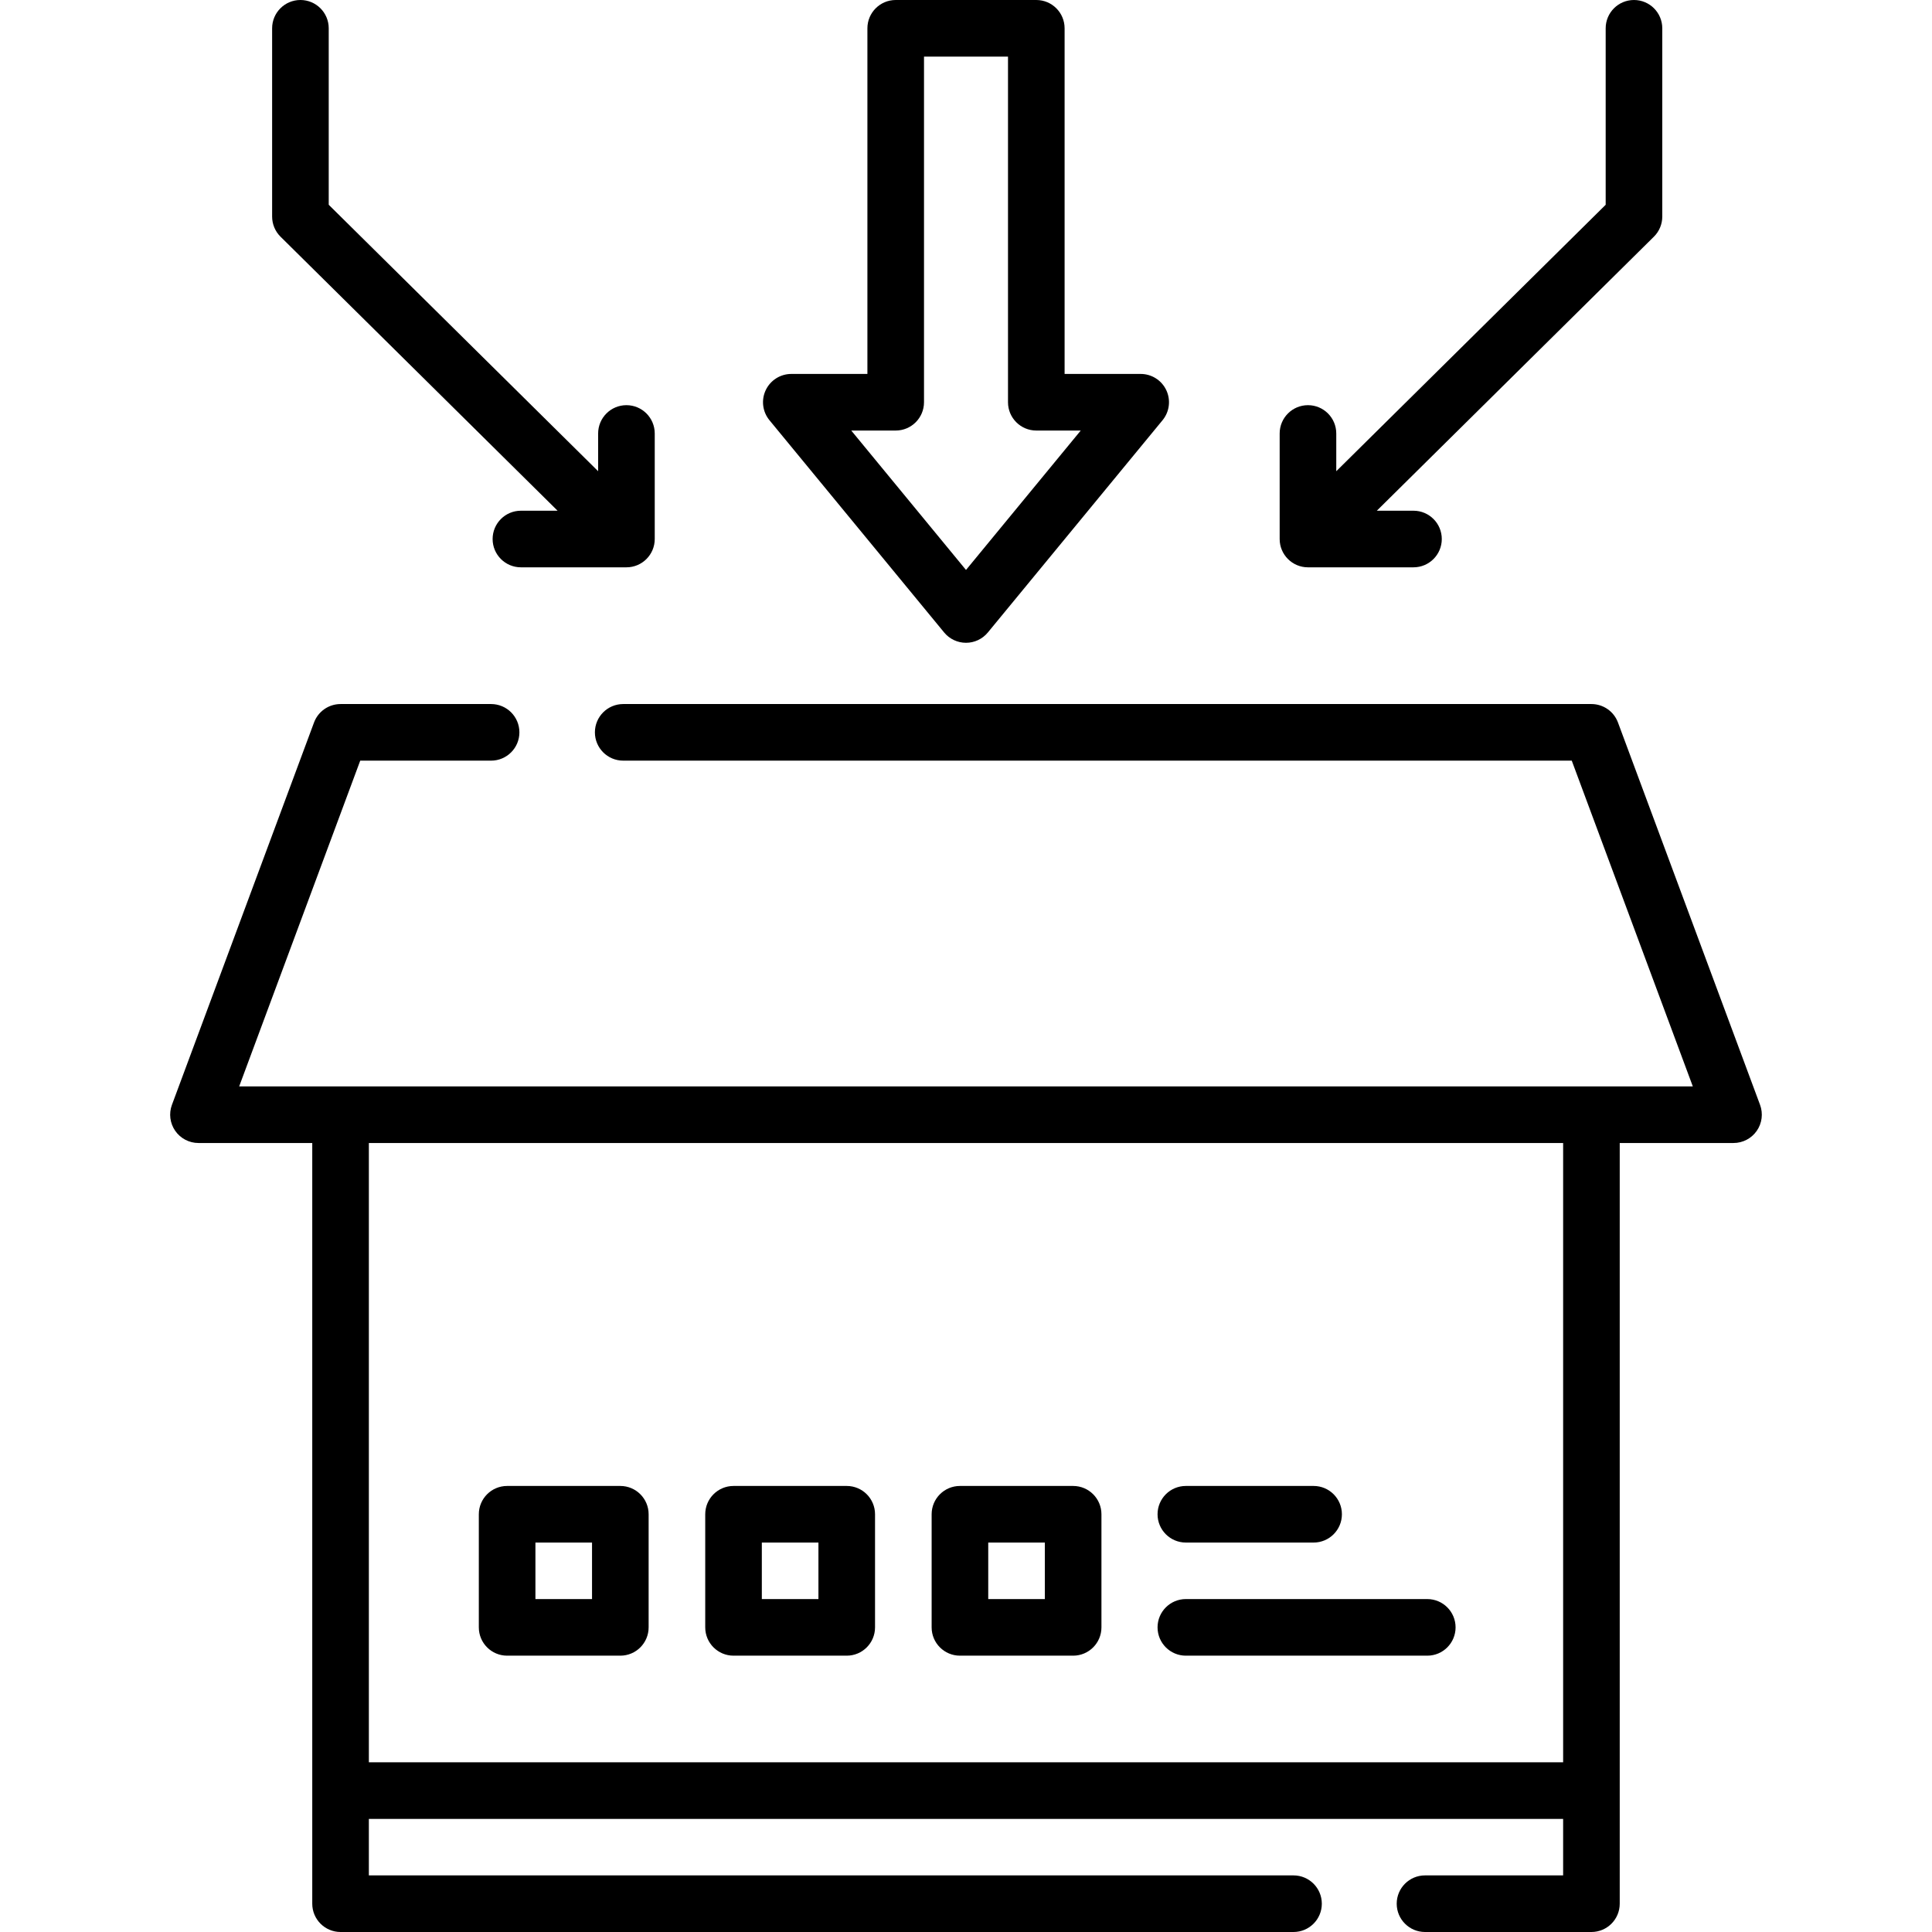 <svg id="Layer_1" enable-background="new 0 0 512 512" height="512" viewBox="0 0 512 512" width="512" xmlns="http://www.w3.org/2000/svg"><g><path d="m466.433 292.794-37.655-101.327c-1.092-2.938-3.896-4.887-7.03-4.887h-256.592c-4.142 0-7.5 3.358-7.5 7.5s3.358 7.5 7.5 7.5h251.377l32.081 86.327h-385.228l32.081-86.327h34.682c4.142 0 7.5-3.358 7.5-7.5s-3.358-7.5-7.5-7.5h-39.896c-3.134 0-5.938 1.949-7.03 4.887l-37.656 101.327c-.855 2.302-.53 4.877.872 6.894 1.402 2.016 3.702 3.219 6.158 3.219h30.156v201.593c0 4.142 3.358 7.5 7.5 7.5h252.545c4.143 0 7.5-3.358 7.5-7.5s-3.357-7.5-7.5-7.5h-245.045v-14.975h316.494v14.975h-36.603c-4.143 0-7.5 3.358-7.5 7.5s3.357 7.5 7.5 7.5h44.103c4.143 0 7.5-3.358 7.5-7.5v-201.593h30.155c2.456 0 4.756-1.203 6.158-3.219 1.402-2.017 1.728-4.592.873-6.894zm-52.186 174.231h-316.494v-164.118h316.494z"/><path d="m250.209 167.612c1.425 1.731 3.549 2.734 5.791 2.734s4.366-1.003 5.791-2.734l46.295-56.248c1.844-2.241 2.23-5.344.991-7.968-1.239-2.625-3.881-4.298-6.782-4.298h-20.165v-91.598c0-4.142-3.357-7.5-7.5-7.5h-37.259c-4.142 0-7.5 3.358-7.5 7.5v91.598h-20.165c-2.902 0-5.543 1.674-6.782 4.298s-.853 5.727.991 7.968zm-12.838-53.514c4.142 0 7.5-3.358 7.5-7.5v-91.598h22.259v91.598c0 4.142 3.357 7.5 7.5 7.5h11.778l-30.408 36.945-30.408-36.946h11.779z"/><path d="m314.264 408.794h33.855c4.143 0 7.5-3.358 7.5-7.5s-3.357-7.5-7.5-7.5h-33.855c-4.143 0-7.5 3.358-7.5 7.5s3.357 7.5 7.5 7.5z"/><path d="m314.264 438.77h63.979c4.143 0 7.5-3.358 7.5-7.5s-3.357-7.5-7.5-7.5h-63.979c-4.143 0-7.5 3.358-7.5 7.5s3.357 7.5 7.5 7.5z"/><path d="m254.394 438.77h30c4.143 0 7.5-3.358 7.5-7.5v-29.975c0-4.142-3.357-7.5-7.5-7.5h-30c-4.142 0-7.5 3.358-7.5 7.5v29.975c0 4.142 3.358 7.5 7.5 7.5zm7.5-29.976h15v14.975h-15z"/><path d="m194.394 438.77h30c4.142 0 7.5-3.358 7.5-7.5v-29.975c0-4.142-3.358-7.5-7.5-7.5h-30c-4.142 0-7.5 3.358-7.5 7.5v29.975c0 4.142 3.358 7.5 7.5 7.5zm7.5-29.976h15v14.975h-15z"/><path d="m134.394 438.77h30c4.142 0 7.5-3.358 7.5-7.5v-29.975c0-4.142-3.358-7.5-7.5-7.5h-30c-4.142 0-7.5 3.358-7.5 7.5v29.975c0 4.142 3.358 7.5 7.5 7.5zm7.5-29.976h15v14.975h-15z"/><path d="m147.764 135.346h-9.715c-4.142 0-7.5 3.358-7.5 7.5s3.358 7.5 7.5 7.5h27.964c4.142 0 7.5-3.358 7.5-7.5v-27.971c0-4.142-3.358-7.5-7.5-7.5s-7.5 3.358-7.5 7.5v10.004l-71.397-70.613v-46.766c0-4.142-3.358-7.5-7.5-7.5s-7.5 3.358-7.5 7.5v49.897c0 2.003.802 3.924 2.226 5.333z"/><path d="m346.624 150.346h27.965c4.143 0 7.5-3.358 7.5-7.5s-3.357-7.5-7.5-7.5h-9.716l73.422-72.616c1.424-1.409 2.226-3.329 2.226-5.333v-49.897c0-4.142-3.357-7.5-7.5-7.5s-7.5 3.358-7.5 7.5v46.766l-71.396 70.613v-10.004c0-4.142-3.357-7.5-7.5-7.5s-7.5 3.358-7.5 7.5v27.971c-.001 4.142 3.357 7.5 7.499 7.5z"/></g></svg>